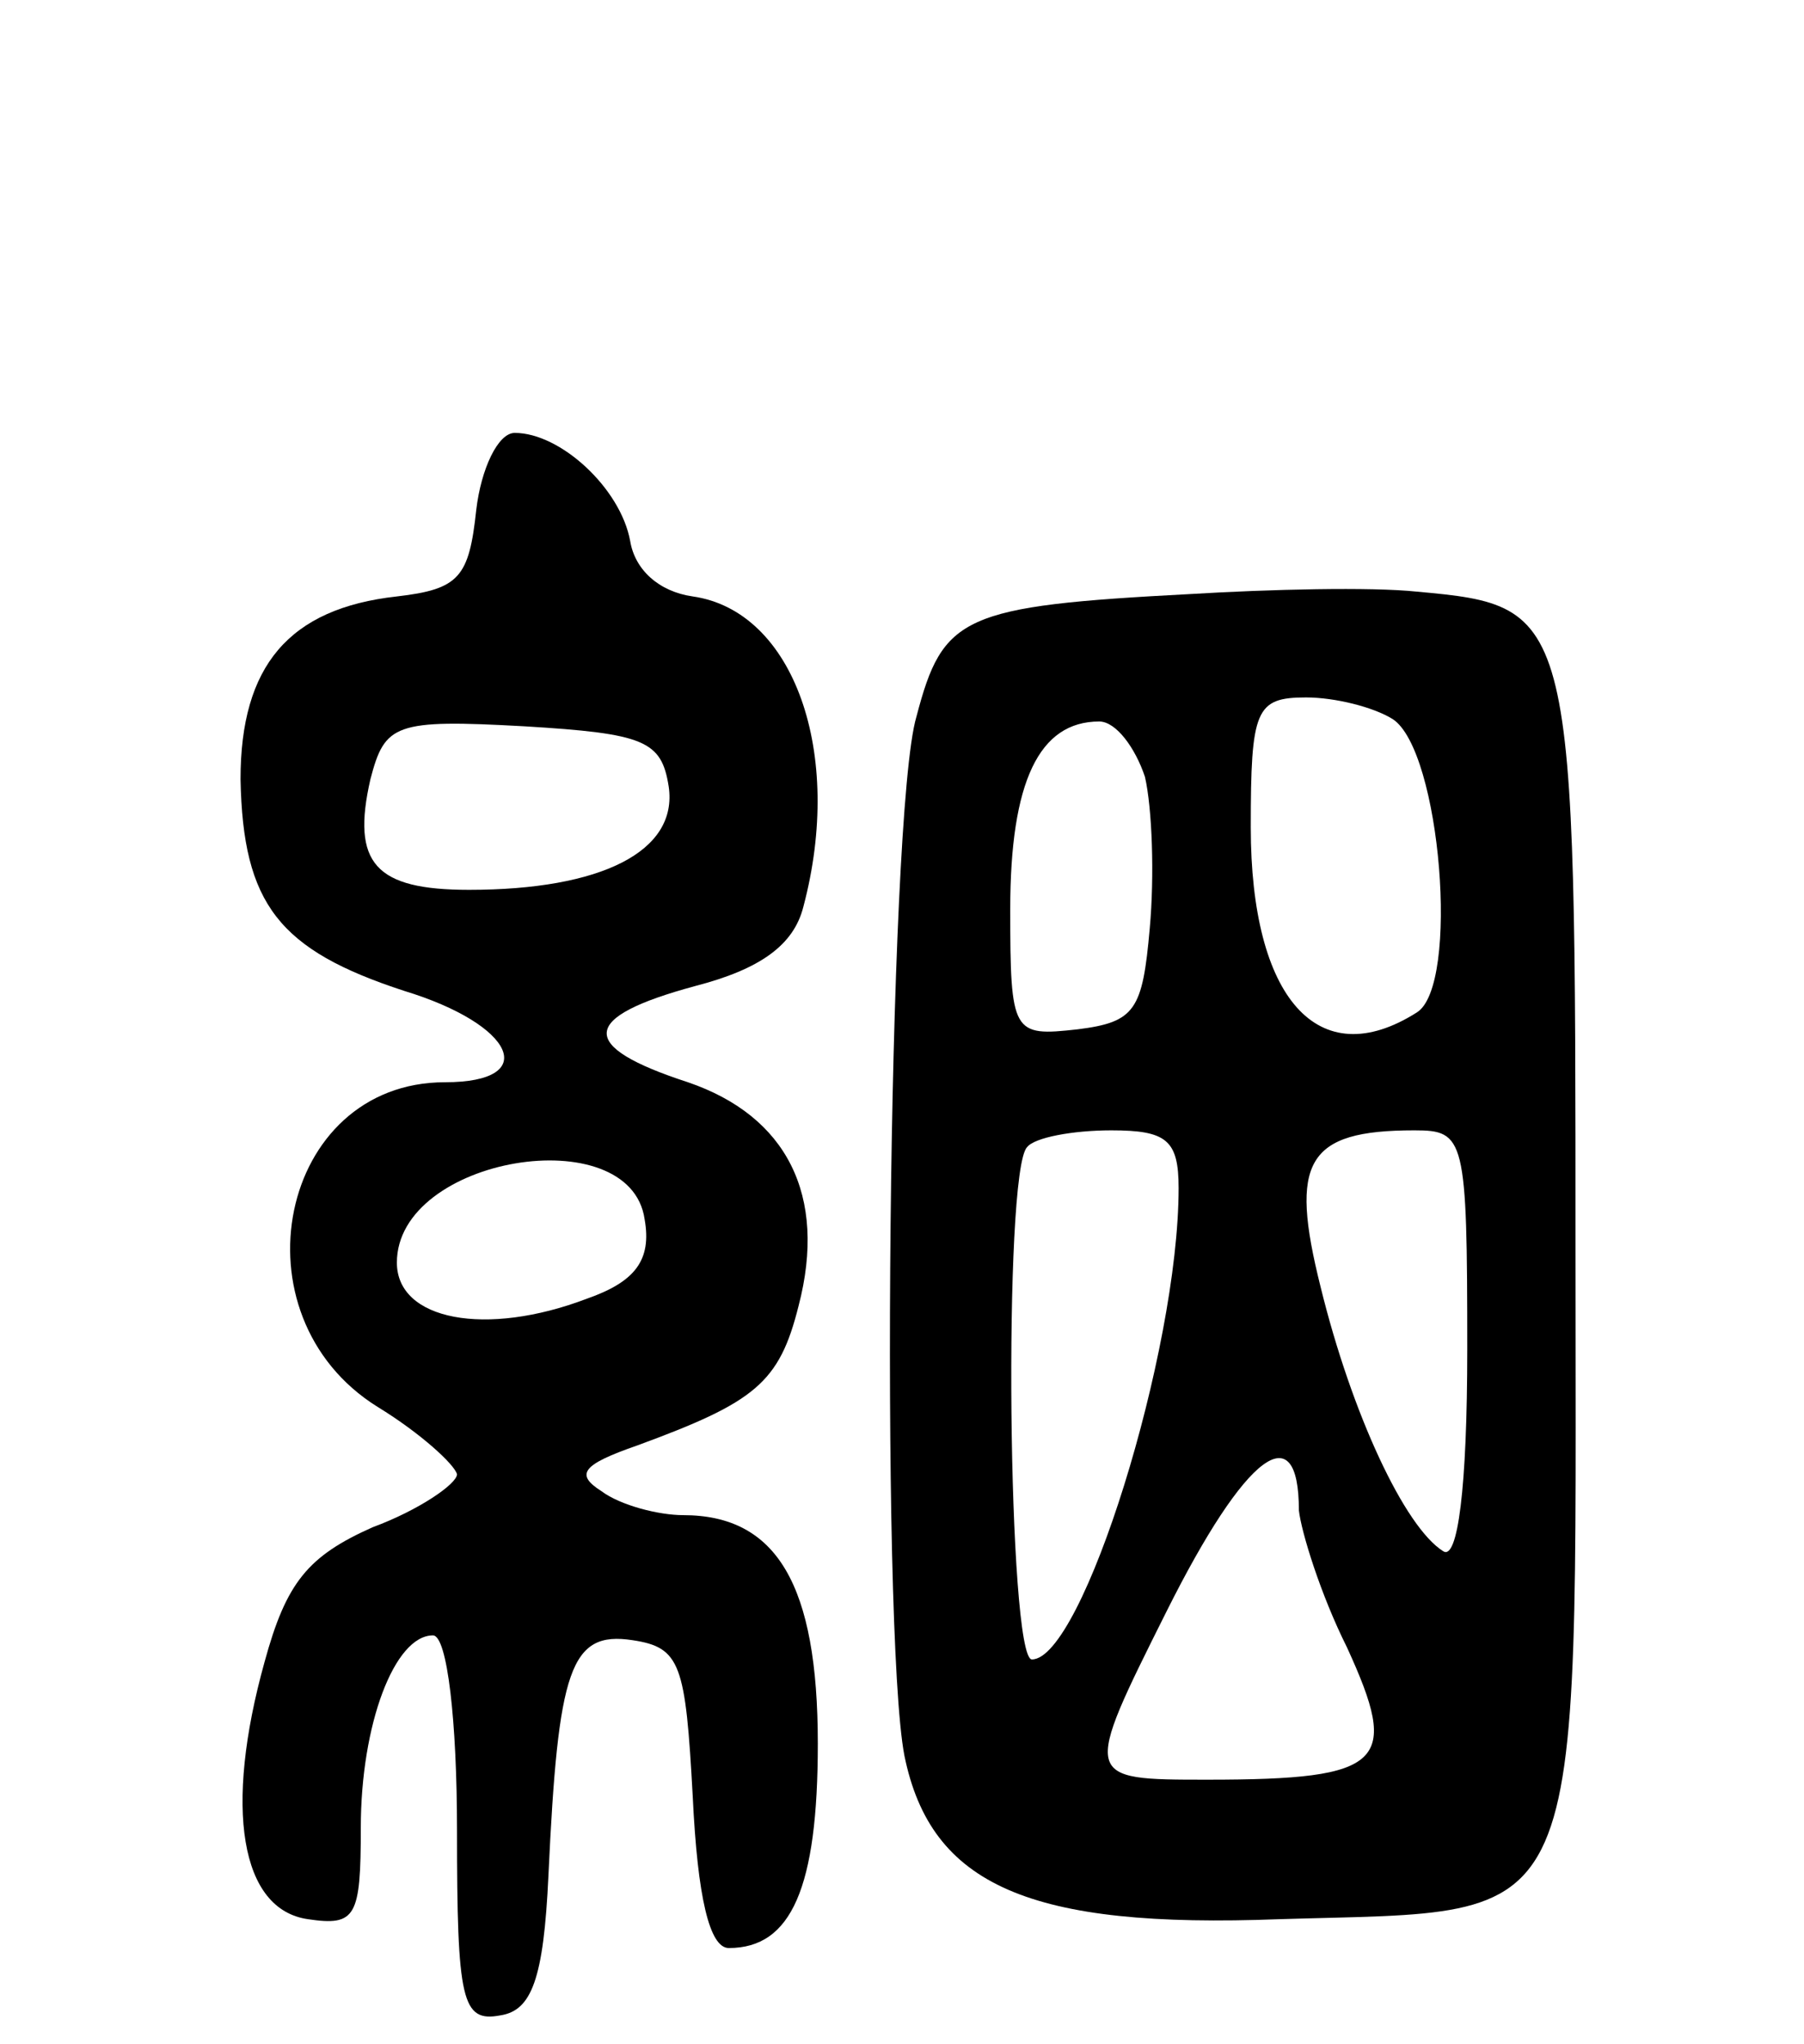 <svg version="1.0" xmlns="http://www.w3.org/2000/svg"
 width="75pt" height="85pt" viewBox="0 0 75 85"
 preserveAspectRatio="xMidYMid meet">
<g transform="translate(0,85) scale(0.1,-0.1)"
fill="#000000" stroke="none">
<path d="M198 638 c-3 -28 -7 -33 -33 -36 -45 -5 -65 -29 -65 -76 1 -52 16
-71 68 -88 46 -14 57 -38 17 -38 -69 0 -89 -97 -28 -135 18 -11 32 -24 33 -28
0 -4 -16 -15 -35 -22 -27 -12 -36 -23 -45 -56 -17 -61 -10 -103 18 -107 20 -3
22 1 22 38 0 43 14 80 30 80 6 0 10 -36 10 -81 0 -71 2 -80 18 -77 13 2 18 15
20 58 4 86 9 102 35 98 20 -3 22 -10 25 -65 2 -42 7 -63 15 -63 26 0 37 25 37
85 0 66 -17 95 -56 95 -10 0 -26 4 -34 10 -11 7 -8 11 15 19 49 18 59 26 67
58 12 46 -5 79 -46 93 -46 15 -45 27 3 40 27 7 41 17 45 33 17 64 -4 123 -46
129 -14 2 -24 11 -26 23 -4 22 -29 45 -48 45 -7 0 -14 -15 -16 -32z m80 -115
c4 -27 -28 -43 -83 -43 -39 0 -49 11 -41 46 6 23 10 25 64 22 50 -3 57 -6 60
-25z m-10 -180 c3 -17 -4 -26 -24 -33 -42 -16 -79 -9 -79 15 0 44 97 60 103
18z"/>
<path d="M495 603 c-95 -5 -103 -9 -114 -51 -12 -40 -15 -380 -5 -432 11 -54
52 -72 156 -68 130 4 123 -11 123 278 0 266 0 268 -66 274 -19 2 -61 1 -94 -1z
m84 -52 c20 -13 28 -111 10 -122 -41 -26 -69 6 -69 77 0 49 2 54 23 54 12 0
28 -4 36 -9z m-103 -24 c3 -13 4 -41 2 -63 -3 -34 -6 -39 -30 -42 -27 -3 -28
-2 -28 50 0 53 12 78 37 78 7 0 15 -11 19 -23z m14 -171 c0 -68 -40 -196 -61
-196 -10 0 -12 203 -2 213 3 4 19 7 35 7 23 0 28 -4 28 -24z m120 -67 c0 -58
-4 -88 -10 -84 -16 10 -38 57 -51 110 -13 52 -6 65 39 65 21 0 22 -3 22 -91z
m-70 -67 c1 -9 9 -35 20 -57 22 -48 16 -55 -58 -55 -52 0 -52 0 -17 70 33 66
55 82 55 42z"/>
</g>
</svg>
